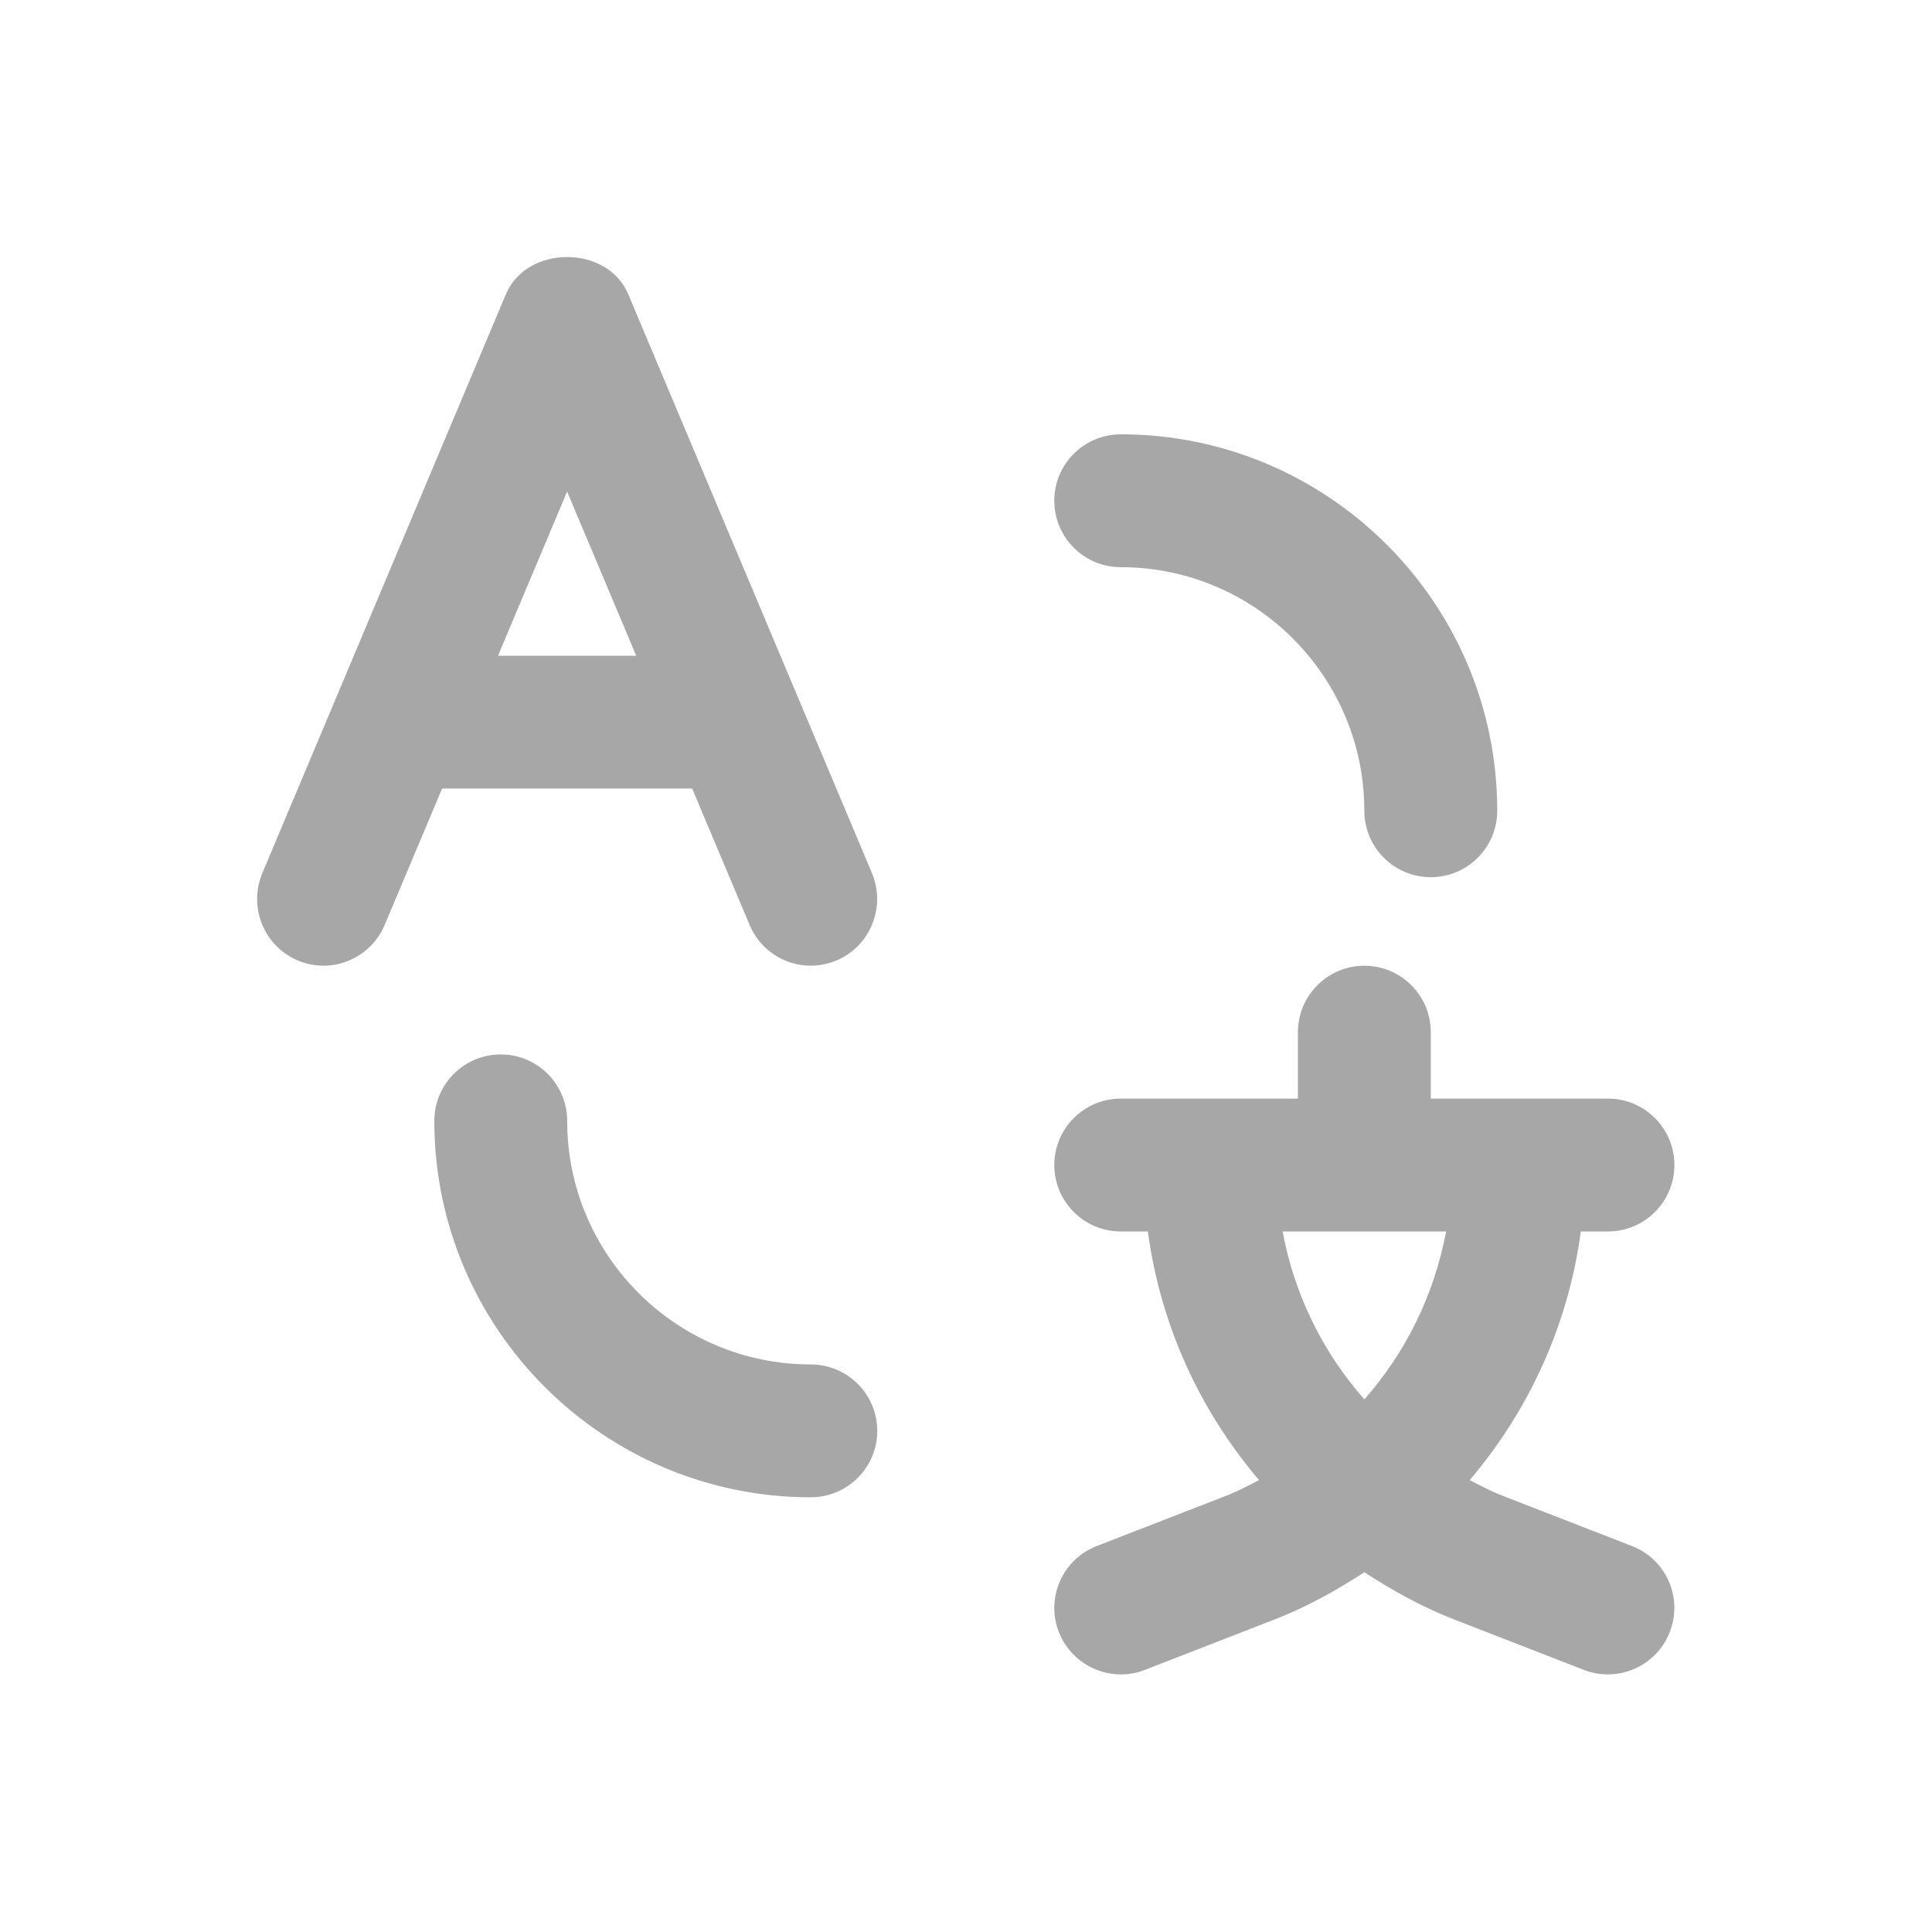 <svg width="30" height="30" viewBox="0 0 30 30" fill="none" xmlns="http://www.w3.org/2000/svg">
<path d="M9.755 4.568C9.433 3.799 8.179 3.799 7.856 4.568L4.075 13.554C3.852 14.081 4.097 14.691 4.622 14.913C5.142 15.136 5.751 14.89 5.973 14.362L6.865 12.245H10.748L11.64 14.362C11.806 14.758 12.187 14.995 12.589 14.995C12.724 14.995 12.86 14.968 12.991 14.913C13.516 14.691 13.761 14.081 13.538 13.554L9.755 4.568ZM7.733 10.182L8.806 7.633L9.879 10.182H7.733Z" fill="#A8A7A8"/>
<path d="M17.403 8.807C19.489 8.807 21.185 10.503 21.185 12.589C21.185 13.159 21.648 13.621 22.217 13.621C22.786 13.621 23.249 13.159 23.249 12.589C23.249 9.367 20.627 6.744 17.403 6.744C16.833 6.744 16.371 7.206 16.371 7.775C16.371 8.345 16.833 8.807 17.403 8.807Z" fill="#A8A7A8"/>
<path d="M12.59 21.187C10.503 21.187 8.807 19.491 8.807 17.405C8.807 16.835 8.345 16.373 7.776 16.373C7.206 16.373 6.744 16.835 6.744 17.405C6.744 20.627 9.366 23.25 12.59 23.25C13.159 23.25 13.622 22.788 13.622 22.219C13.622 21.649 13.159 21.187 12.59 21.187Z" fill="#A8A7A8"/>
<path d="M25.341 24.007L23.316 23.22C23.143 23.152 22.983 23.066 22.821 22.983C23.741 21.902 24.352 20.575 24.547 19.122H24.968C25.538 19.122 26 18.66 26 18.091C26 17.521 25.538 17.059 24.968 17.059H22.217V16.027C22.217 15.458 21.755 14.996 21.186 14.996C20.616 14.996 20.154 15.458 20.154 16.027V17.059H17.403C16.834 17.059 16.371 17.521 16.371 18.091C16.371 18.66 16.834 19.122 17.403 19.122H17.824C18.019 20.575 18.63 21.901 19.55 22.983C19.388 23.066 19.228 23.152 19.055 23.22L17.03 24.007C16.498 24.213 16.235 24.811 16.441 25.342C16.601 25.75 16.992 26 17.404 26C17.529 26 17.656 25.978 17.777 25.93L19.802 25.143C20.298 24.95 20.752 24.695 21.186 24.414C21.619 24.695 22.073 24.949 22.569 25.143L24.594 25.93C24.716 25.978 24.843 26 24.967 26C25.379 26 25.77 25.75 25.928 25.342C26.136 24.811 25.873 24.213 25.341 24.007ZM22.455 19.122C22.271 20.103 21.831 20.998 21.186 21.729C20.539 20.998 20.1 20.103 19.916 19.122H22.455Z" fill="#A8A7A8"/>
</svg>

